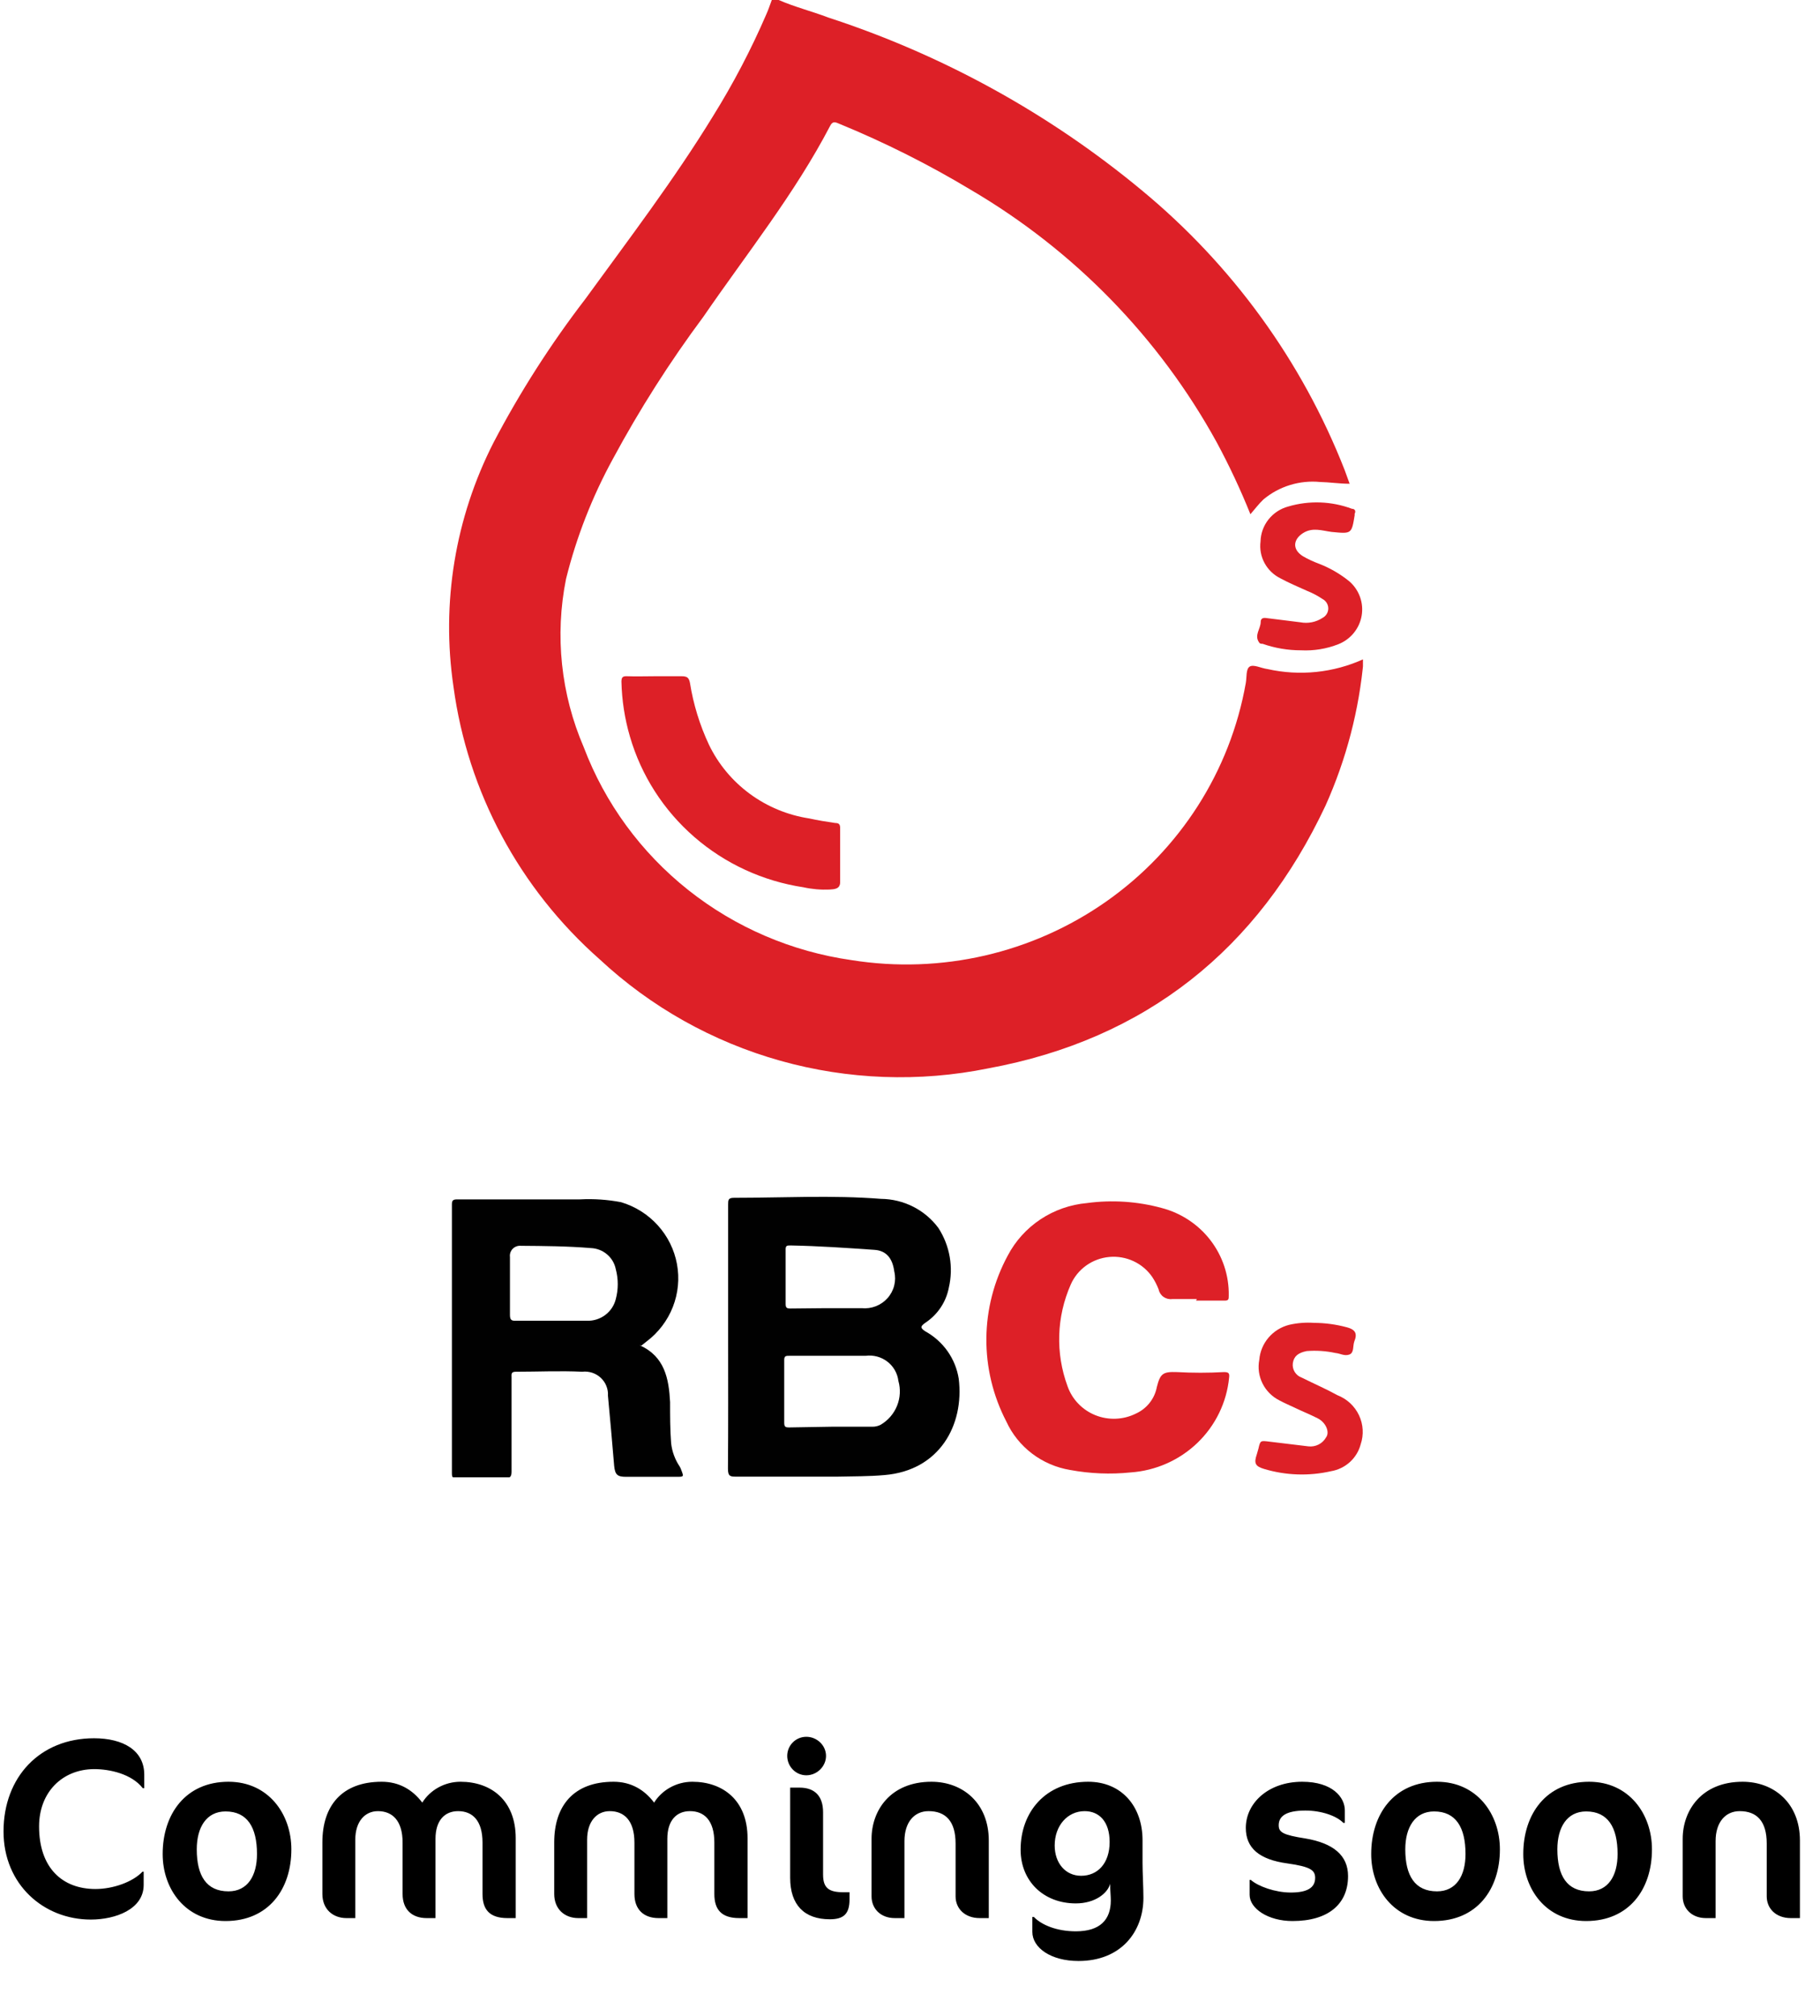 <svg width="223" height="247" viewBox="0 0 223 247" fill="none" xmlns="http://www.w3.org/2000/svg">
<g clip-path="url(#clip0_901_288)">
<path d="M89.216 163.877C89.216 158.448 89.216 153.019 89.216 147.59C89.216 147.032 89.216 146.753 89.933 146.753C95.937 146.753 101.962 146.41 107.944 146.882C109.321 146.894 110.676 147.225 111.899 147.847C113.123 148.469 114.182 149.366 114.991 150.465C115.683 151.541 116.15 152.743 116.367 153.999C116.584 155.255 116.545 156.541 116.253 157.782C116.084 158.652 115.742 159.479 115.245 160.216C114.748 160.953 114.107 161.585 113.36 162.074C112.816 162.482 112.686 162.653 113.36 163.104C114.449 163.701 115.385 164.535 116.098 165.542C116.81 166.55 117.28 167.705 117.471 168.919C118.167 174.606 115.1 180.163 108.379 180.721C106.465 180.893 104.551 180.871 102.636 180.914C98.482 180.914 94.349 180.914 90.216 180.914C89.52 180.914 89.194 180.914 89.194 179.949C89.237 174.649 89.216 169.263 89.216 163.877ZM101.853 174.799H104.377C105.225 174.799 106.073 174.799 106.922 174.799C107.262 174.797 107.597 174.716 107.9 174.563C108.813 174.026 109.521 173.208 109.914 172.234C110.307 171.26 110.364 170.185 110.076 169.177C110.019 168.715 109.871 168.269 109.638 167.864C109.406 167.46 109.095 167.105 108.723 166.819C108.351 166.534 107.925 166.324 107.47 166.202C107.015 166.08 106.541 166.048 106.073 166.108H96.763C96.263 166.108 96.067 166.108 96.089 166.73C96.089 169.263 96.089 171.773 96.089 174.305C96.089 174.82 96.241 174.885 96.698 174.885L101.853 174.799ZM101.223 160.272H105.573C106.162 160.331 106.758 160.251 107.31 160.038C107.861 159.825 108.353 159.485 108.745 159.046C109.137 158.607 109.416 158.083 109.561 157.516C109.705 156.949 109.71 156.356 109.575 155.787C109.358 154.135 108.575 153.212 107.117 153.126C103.702 152.89 100.309 152.654 96.872 152.59C96.415 152.59 96.241 152.59 96.263 153.169C96.263 155.358 96.263 157.546 96.263 159.735C96.263 160.25 96.415 160.314 96.872 160.314L101.223 160.272Z" fill="#010101"/>
<path d="M78.427 164.842C81.45 166.215 81.951 168.919 82.103 171.773C82.103 173.468 82.103 175.142 82.233 176.837C82.349 177.85 82.707 178.82 83.277 179.67C83.361 179.804 83.426 179.948 83.473 180.099C83.799 180.936 83.799 180.936 82.864 180.936H76.708C75.642 180.936 75.36 180.678 75.251 179.584C75.012 176.687 74.751 173.79 74.49 171.001C74.515 170.593 74.449 170.185 74.297 169.806C74.145 169.426 73.91 169.084 73.609 168.803C73.308 168.523 72.949 168.311 72.556 168.183C72.163 168.055 71.747 168.013 71.336 168.061C68.617 167.932 65.919 168.061 63.2 168.061C62.591 168.061 62.678 168.383 62.678 168.747C62.678 172.588 62.678 176.43 62.678 180.292C62.678 180.957 62.483 181.107 61.852 181.086C59.894 181.086 57.958 181.086 56.001 181.086C55.522 181.086 55.37 181.086 55.37 180.485C55.37 169.513 55.37 158.541 55.37 147.568C55.37 147.032 55.544 146.946 56.044 146.946C61.047 146.946 66.05 146.946 71.053 146.946C72.743 146.856 74.438 146.972 76.099 147.289C77.838 147.81 79.397 148.793 80.605 150.132C81.814 151.47 82.624 153.111 82.948 154.875C83.272 156.638 83.096 158.456 82.441 160.127C81.785 161.799 80.674 163.259 79.231 164.349L78.557 164.885C78.557 164.885 78.47 164.756 78.427 164.842ZM67.551 161.816C69.03 161.816 70.487 161.816 71.901 161.816C72.709 161.845 73.503 161.598 74.148 161.117C74.794 160.637 75.252 159.952 75.447 159.177C75.773 157.968 75.773 156.695 75.447 155.486C75.306 154.782 74.929 154.145 74.376 153.678C73.824 153.211 73.128 152.941 72.401 152.911C69.552 152.675 66.681 152.654 63.831 152.632C63.646 152.615 63.459 152.639 63.284 152.702C63.109 152.765 62.951 152.867 62.822 152.999C62.692 153.131 62.594 153.29 62.536 153.464C62.477 153.638 62.459 153.823 62.483 154.006C62.483 156.366 62.483 158.726 62.483 161.087C62.483 161.752 62.7 161.838 63.266 161.816H67.551Z" fill="#010101"/>
<path d="M146.64 159.156C145.64 159.156 144.639 159.156 143.639 159.156C143.259 159.207 142.875 159.113 142.564 158.893C142.252 158.674 142.038 158.346 141.964 157.975C141.76 157.441 141.497 156.93 141.181 156.452C140.606 155.615 139.813 154.946 138.886 154.515C137.959 154.083 136.932 153.906 135.912 154C134.892 154.094 133.916 154.457 133.086 155.051C132.257 155.644 131.604 156.447 131.197 157.375C129.451 161.327 129.311 165.79 130.805 169.842C131.085 170.639 131.535 171.368 132.125 171.98C132.714 172.592 133.429 173.073 134.222 173.39C135.015 173.707 135.868 173.853 136.723 173.818C137.578 173.784 138.415 173.569 139.179 173.189C139.841 172.888 140.419 172.435 140.866 171.867C141.313 171.3 141.614 170.634 141.746 169.928C142.159 168.297 142.486 168.039 144.204 168.104C146.124 168.211 148.048 168.211 149.968 168.104C150.556 168.104 150.664 168.254 150.599 168.79C150.303 171.821 148.928 174.65 146.718 176.776C144.508 178.901 141.606 180.185 138.527 180.399C136.06 180.652 133.569 180.55 131.131 180.099C129.431 179.819 127.828 179.131 126.462 178.094C125.096 177.057 124.01 175.704 123.301 174.155C121.666 171.005 120.827 167.512 120.858 163.973C120.888 160.435 121.786 156.956 123.475 153.834C124.413 152.043 125.794 150.515 127.489 149.39C129.185 148.264 131.141 147.579 133.176 147.397C136.238 146.983 139.354 147.187 142.333 147.997C144.723 148.621 146.831 150.017 148.322 151.962C149.812 153.907 150.599 156.289 150.556 158.727C150.556 159.177 150.556 159.37 149.968 159.349C148.837 159.349 147.684 159.349 146.553 159.349L146.64 159.156Z" fill="#DD2027"/>
<path d="M161.018 162.074C162.363 162.08 163.701 162.261 164.999 162.61C166.065 162.889 166.347 163.361 165.934 164.37C165.738 164.928 165.934 165.743 165.325 165.958C164.716 166.172 164.194 165.808 163.628 165.765C162.472 165.515 161.285 165.435 160.105 165.529C159.061 165.743 158.539 166.151 158.408 167.009C158.356 167.387 158.439 167.77 158.641 168.095C158.843 168.419 159.153 168.665 159.517 168.79C160.975 169.52 162.476 170.164 163.868 170.936C165.036 171.389 165.983 172.267 166.513 173.39C167.044 174.512 167.117 175.792 166.717 176.966C166.496 177.8 166.035 178.553 165.391 179.135C164.747 179.717 163.946 180.104 163.085 180.249C160.374 180.866 157.546 180.77 154.884 179.97C153.797 179.648 153.623 179.262 153.992 178.189L154.188 177.502C154.427 176.472 154.427 176.494 155.515 176.623L160.3 177.202C160.732 177.255 161.171 177.179 161.558 176.984C161.946 176.789 162.266 176.484 162.476 176.108C162.954 175.485 162.476 174.284 161.453 173.769C160.431 173.254 159.648 172.953 158.756 172.524C157.864 172.095 157.407 171.923 156.777 171.58C155.872 171.128 155.141 170.397 154.694 169.499C154.246 168.601 154.107 167.584 154.297 166.602C154.379 165.597 154.778 164.644 155.437 163.874C156.096 163.104 156.983 162.557 157.973 162.31C158.971 162.083 159.997 162.004 161.018 162.074V162.074Z" fill="#DD2027"/>
<path d="M95.414 0C97.372 0.858 99.46 1.373 101.483 2.146C115.507 6.724 128.52 13.889 139.832 23.261C150.958 32.434 159.536 44.249 164.759 57.594C164.955 58.109 165.129 58.624 165.368 59.268C164.085 59.268 162.91 59.075 161.757 59.053C160.51 58.93 159.251 59.057 158.055 59.426C156.859 59.794 155.751 60.397 154.797 61.199C154.231 61.735 153.774 62.358 153.209 63.001C151.999 59.988 150.619 57.043 149.076 54.182C142.049 41.4 131.656 30.724 118.993 23.282C113.831 20.175 108.436 17.464 102.854 15.171C102.418 14.999 102.049 14.763 101.722 15.407C97.372 23.754 91.477 31.093 86.192 38.796C82.072 44.333 78.365 50.156 75.098 56.221C72.561 60.86 70.631 65.8 69.356 70.919C67.963 77.86 68.722 85.053 71.531 91.562C74.128 98.413 78.546 104.448 84.321 109.035C90.096 113.622 97.016 116.592 104.354 117.634C115.311 119.377 126.523 116.791 135.561 110.438C144.6 104.084 150.737 94.473 152.643 83.687C152.774 82.979 152.643 81.97 153.122 81.67C153.6 81.37 154.492 81.863 155.297 81.97C159.256 82.858 163.402 82.428 167.087 80.747C166.546 86.948 164.965 93.017 162.41 98.708C154.144 116.282 140.419 127.333 121.082 130.895C112.64 132.609 103.904 132.289 95.615 129.962C87.326 127.634 79.728 123.369 73.467 117.527C63.648 108.864 57.298 97.019 55.565 84.138C54.046 73.898 55.763 63.446 60.481 54.203C63.707 48.047 67.463 42.175 71.705 36.651C77.056 29.291 82.581 22.038 87.366 14.227C89.851 10.236 92.032 6.069 93.892 1.76C94.153 1.18 94.349 0.579 94.566 0L95.414 0Z" fill="#DD2027"/>
<path d="M80.276 82.85C81.341 82.85 82.451 82.85 83.495 82.85C84.169 82.85 84.408 83.001 84.539 83.666C84.955 86.285 85.739 88.834 86.866 91.24C88.014 93.62 89.734 95.686 91.876 97.261C94.018 98.835 96.517 99.87 99.156 100.274C100.2 100.51 101.331 100.682 102.332 100.832C102.745 100.832 102.941 100.961 102.941 101.433C102.941 103.579 102.941 105.854 102.941 108.085C102.941 108.944 102.201 108.944 101.658 108.986C100.577 109.033 99.494 108.939 98.438 108.707C93.479 107.956 88.841 105.819 85.075 102.548C81.309 99.278 78.571 95.011 77.187 90.253C76.545 88.061 76.194 85.797 76.143 83.516C76.143 82.958 76.317 82.829 76.839 82.85C77.926 82.893 79.101 82.85 80.276 82.85Z" fill="#DD2027"/>
<path d="M159.409 79.674C157.808 79.677 156.219 79.409 154.71 78.88C154.558 78.88 154.362 78.88 154.275 78.709C153.644 77.829 154.471 77.035 154.471 76.198C154.471 75.748 154.775 75.662 155.189 75.726L159.322 76.241C160.264 76.422 161.241 76.229 162.041 75.705C162.255 75.594 162.434 75.427 162.559 75.223C162.684 75.019 162.75 74.785 162.75 74.546C162.75 74.307 162.684 74.073 162.559 73.869C162.434 73.665 162.255 73.498 162.041 73.387C161.441 72.984 160.799 72.646 160.126 72.379C159.039 71.885 157.951 71.434 156.885 70.855C156.057 70.445 155.377 69.791 154.941 68.984C154.505 68.177 154.333 67.256 154.449 66.349C154.47 65.368 154.812 64.421 155.423 63.647C156.035 62.874 156.883 62.316 157.842 62.057C160.406 61.3 163.15 61.398 165.651 62.336C165.978 62.336 166.152 62.572 165.999 62.916C165.847 63.259 165.999 62.916 165.999 63.023C165.608 65.448 165.63 65.405 163.15 65.169C161.997 65.019 160.822 64.568 159.648 65.319C158.473 66.07 158.278 67.293 159.648 68.151C160.279 68.515 160.942 68.823 161.627 69.074C162.966 69.594 164.214 70.318 165.325 71.22C165.921 71.737 166.373 72.396 166.638 73.134C166.903 73.872 166.972 74.665 166.839 75.437C166.706 76.209 166.376 76.934 165.878 77.544C165.381 78.155 164.734 78.629 163.998 78.923C162.541 79.497 160.975 79.754 159.409 79.674V79.674Z" fill="#DD2027"/>
</g>
<path d="M17.676 219.088V217.432C17.676 214.444 15.084 212.968 11.52 212.968C4.896 212.968 0.432 217.72 0.432 224.38C0.432 230.896 5.364 235.18 11.124 235.18C14.148 235.18 17.604 233.92 17.604 230.932V229.312H17.46C16.272 230.572 13.86 231.436 11.7 231.436C7.632 231.436 4.788 228.844 4.788 223.768C4.788 219.556 7.668 216.748 11.556 216.748C13.428 216.748 16.128 217.324 17.496 219.088H17.676ZM19.932 227.152C19.932 231.472 22.74 235.36 27.636 235.36C32.892 235.36 35.7 231.472 35.7 226.576C35.7 222.256 32.892 218.296 27.996 218.296C22.74 218.296 19.932 222.256 19.932 227.152ZM31.488 227.152C31.488 229.816 30.336 231.724 27.996 231.724C25.296 231.724 24.108 229.816 24.108 226.576C24.108 223.876 25.296 221.932 27.636 221.932C30.3 221.932 31.488 223.876 31.488 227.152ZM63.189 235V225.208C63.189 220.564 60.165 218.296 56.421 218.296C54.441 218.296 52.677 219.34 51.741 220.852C50.553 219.268 48.897 218.296 46.773 218.296C41.841 218.296 39.501 221.284 39.501 225.712V232.048C39.501 233.92 40.797 235 42.453 235H43.533V225.388C43.533 223.156 44.721 221.896 46.305 221.896C48.069 221.896 49.329 223.048 49.329 225.748V232.048C49.329 233.956 50.481 235 52.281 235H53.361V225.28C53.361 223.048 54.477 221.896 56.133 221.896C57.897 221.896 59.121 223.048 59.121 225.748V232.048C59.121 233.956 59.985 235 62.181 235H63.189ZM91.595 235V225.208C91.595 220.564 88.571 218.296 84.827 218.296C82.847 218.296 81.083 219.34 80.147 220.852C78.959 219.268 77.303 218.296 75.179 218.296C70.247 218.296 67.907 221.284 67.907 225.712V232.048C67.907 233.92 69.203 235 70.859 235H71.939V225.388C71.939 223.156 73.127 221.896 74.711 221.896C76.475 221.896 77.735 223.048 77.735 225.748V232.048C77.735 233.956 78.887 235 80.687 235H81.767V225.28C81.767 223.048 82.883 221.896 84.539 221.896C86.303 221.896 87.527 223.048 87.527 225.748V232.048C87.527 233.956 88.391 235 90.587 235H91.595ZM101.21 215.128C101.21 213.832 100.094 212.788 98.797 212.788C97.501 212.788 96.457 213.832 96.457 215.128C96.457 216.424 97.501 217.504 98.797 217.504C100.094 217.504 101.21 216.424 101.21 215.128ZM104.09 232.696V231.832H103.334C101.57 231.832 100.85 231.328 100.85 229.672V222.04C100.85 219.988 99.769 219.016 97.969 219.016H96.817C96.817 219.016 96.817 229.132 96.817 230.068C96.817 233.38 98.546 235.144 101.678 235.144C103.406 235.144 104.09 234.46 104.09 232.696ZM121.153 235V225.496C121.153 220.888 117.949 218.296 114.133 218.296C109.057 218.296 106.789 221.86 106.789 225.28V232.336C106.789 233.848 107.905 235 109.633 235H110.821V225.568C110.821 223.228 112.045 221.896 113.773 221.896C115.861 221.896 117.085 223.12 117.085 225.856V232.336C117.085 233.848 118.237 235 120.037 235H121.153ZM139.992 228.232V225.46C139.992 221.284 137.4 218.296 133.332 218.296C128.076 218.296 125.052 222.04 125.052 226.612C125.052 230.464 127.86 233.2 131.82 233.2C134.16 233.2 135.708 231.976 136.032 230.788V231.184C136.032 231.616 136.104 232.336 136.104 232.84C136.104 235.216 134.772 236.62 131.82 236.62C129.516 236.62 127.644 235.864 126.672 234.856H126.492V236.692C126.492 238.636 128.76 240.256 132.144 240.256C137.4 240.256 140.1 236.62 140.1 232.516C140.1 231.292 139.992 229.456 139.992 228.232ZM132.9 221.896C134.664 221.896 135.96 223.156 135.96 225.676C135.96 228.304 134.484 229.816 132.468 229.816C130.524 229.816 129.228 228.232 129.228 226.108C129.228 223.66 130.812 221.896 132.9 221.896ZM165.174 229.852C165.174 227.296 163.338 225.82 159.954 225.244C157.182 224.812 156.678 224.488 156.678 223.624C156.678 222.58 157.47 221.824 159.954 221.824C161.898 221.824 163.77 222.472 164.598 223.336H164.778V221.788C164.778 220.204 163.266 218.296 159.558 218.296C155.382 218.296 152.646 220.924 152.646 223.948C152.646 226.432 154.302 227.836 157.758 228.304C160.566 228.7 161.142 229.132 161.142 230.068C161.142 231.292 160.17 231.868 158.154 231.868C156.246 231.868 154.158 231.112 153.258 230.32H153.114V232.156C153.114 233.812 155.346 235.36 158.37 235.36C162.726 235.36 165.174 233.308 165.174 229.852ZM168.01 227.152C168.01 231.472 170.818 235.36 175.714 235.36C180.97 235.36 183.778 231.472 183.778 226.576C183.778 222.256 180.97 218.296 176.074 218.296C170.818 218.296 168.01 222.256 168.01 227.152ZM179.566 227.152C179.566 229.816 178.414 231.724 176.074 231.724C173.374 231.724 172.186 229.816 172.186 226.576C172.186 223.876 173.374 221.932 175.714 221.932C178.378 221.932 179.566 223.876 179.566 227.152ZM186.643 227.152C186.643 231.472 189.451 235.36 194.347 235.36C199.603 235.36 202.411 231.472 202.411 226.576C202.411 222.256 199.603 218.296 194.707 218.296C189.451 218.296 186.643 222.256 186.643 227.152ZM198.199 227.152C198.199 229.816 197.047 231.724 194.707 231.724C192.007 231.724 190.819 229.816 190.819 226.576C190.819 223.876 192.007 221.932 194.347 221.932C197.011 221.932 198.199 223.876 198.199 227.152ZM220.54 235V225.496C220.54 220.888 217.336 218.296 213.52 218.296C208.444 218.296 206.176 221.86 206.176 225.28V232.336C206.176 233.848 207.292 235 209.02 235H210.208V225.568C210.208 223.228 211.432 221.896 213.16 221.896C215.248 221.896 216.472 223.12 216.472 225.856V232.336C216.472 233.848 217.624 235 219.424 235H220.54Z" fill="black"/>
<defs>
<clipPath id="clip0_901_288">
<rect width="112" height="181" fill="white" transform="translate(55)"/>
</clipPath>
</defs>
</svg>
